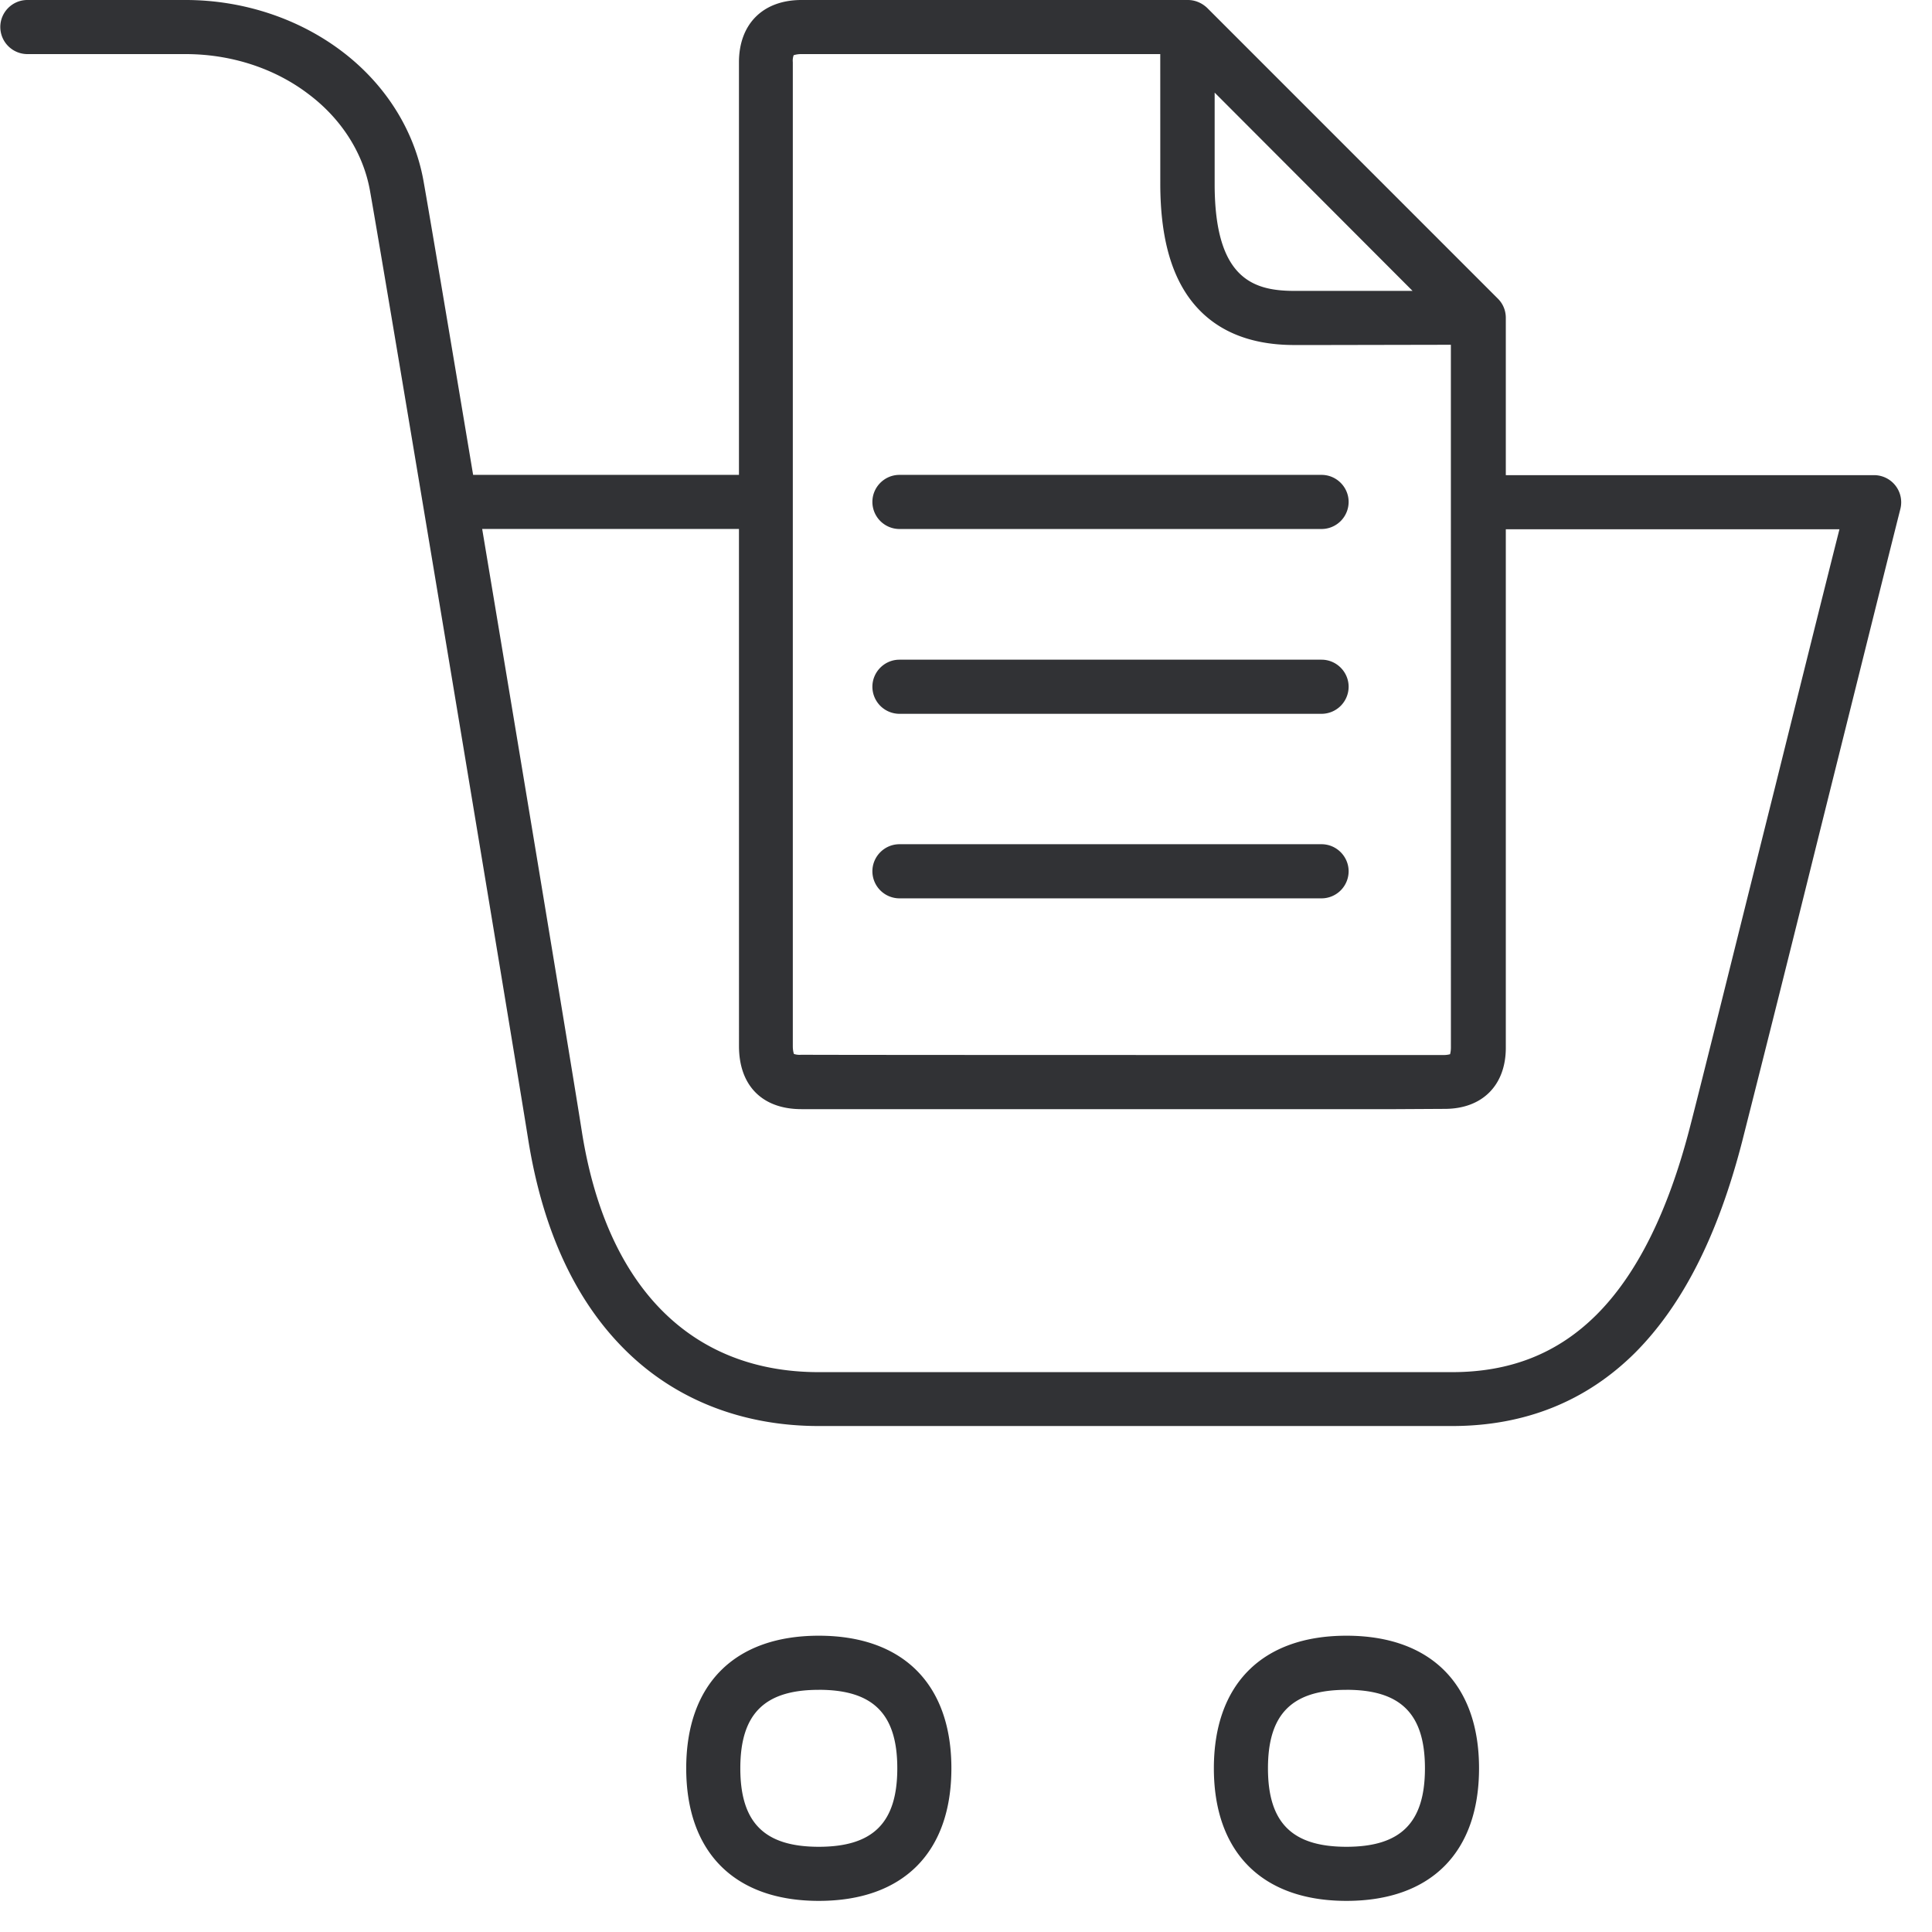 <svg width="64" height="64" viewBox="0 0 64 64" xmlns="http://www.w3.org/2000/svg"><path d="M27.124 54.185c2.787 0 4.392 1.604 4.392 4.392 0 2.788-1.596 4.392-4.392 4.392-2.788 0-4.392-1.604-4.392-4.392 0-2.788 1.604-4.392 4.392-4.392zm17.479 0c2.787 0 4.392 1.604 4.392 4.392 0 2.788-1.596 4.392-4.392 4.392-2.788 0-4.392-1.604-4.392-4.392 0-2.788 1.604-4.392 4.392-4.392zm-17.48 1.793c-1.8 0-2.599.797-2.599 2.599s.798 2.6 2.6 2.6c1.801 0 2.6-.798 2.6-2.6s-.799-2.6-2.6-2.6zm17.48 0c-1.802 0-2.6.797-2.6 2.599s.798 2.6 2.6 2.6c1.801 0 2.6-.798 2.6-2.6s-.799-2.6-2.6-2.6zM6.149 0c1.882 0 3.71.6 5.145 1.676 1.461 1.094 2.43 2.627 2.734 4.312.183 1.024.847 4.967 1.645 9.743h8.806V2.061C24.48.799 25.27 0 26.55 0h12.8c.242 0 .466.099.637.26l9.635 9.636c.17.17.26.394.26.636v5.208h12.2a.899.899 0 01.87 1.12c-.494 1.955-1.426 5.71-2.42 9.69l-.38 1.525a1859.538 1859.538 0 01-2.444 9.751c-.807 3.12-1.972 5.405-3.541 6.983-1.622 1.613-3.657 2.43-6.068 2.43H27.124c-2.447 0-4.616-.817-6.257-2.367-1.748-1.65-2.877-4.043-3.37-7.126C17.04 34.868 12.764 9.16 12.253 6.3c-.224-1.228-.941-2.366-2.043-3.19-1.12-.852-2.564-1.318-4.061-1.318H.905A.899.899 0 01.01.896C.009.403.412 0 .905 0H6.15zm18.33 17.523h-8.506c1.386 8.298 3.03 18.221 3.299 19.945.806 5.145 3.603 7.986 7.852 7.986h20.975c1.945 0 3.513-.627 4.795-1.909 1.327-1.327 2.358-3.397 3.075-6.158.376-1.443 1.613-6.445 2.823-11.276.825-3.317 1.614-6.49 2.142-8.578l-11.052-.001v17.175c0 1.246-.78 2.026-2.025 2.026l-1.614.009H26.55c-1.3 0-2.07-.78-2.07-2.089l-.001-17.13zM38.435 1.792H26.541a.81.81 0 00-.25.037.536.536 0 00-.028.233v32.591c0 .09.01.18.036.26.08.027.17.036.251.027l.196.001c1.97.007 12.724.008 16.233.008h4.85a.764.764 0 00.207-.027.884.884 0 00.027-.215l-.001-23.286-4.123.008h-1.111c-1.55-.01-2.716-.547-3.46-1.596-.618-.878-.923-2.088-.932-3.693l-.001-4.348zm5.343 26.174c.493 0 .897.404.897.897a.899.899 0 01-.897.896H29.795a.899.899 0 01-.896-.896c0-.493.403-.897.896-.897h13.983zm0-6.113c.493 0 .897.404.897.897a.899.899 0 01-.897.896H29.795a.899.899 0 01-.896-.896c0-.493.403-.897.896-.897h13.983zm0-6.122c.493 0 .897.403.897.896a.899.899 0 01-.897.897H29.795a.899.899 0 01-.896-.897c0-.493.403-.896.896-.896h13.983zM40.237 3.068v3.063c.01 3.075 1.255 3.496 2.6 3.505l3.955-.001-6.555-6.567z" fill="#313235" fill-rule="nonzero"/></svg>